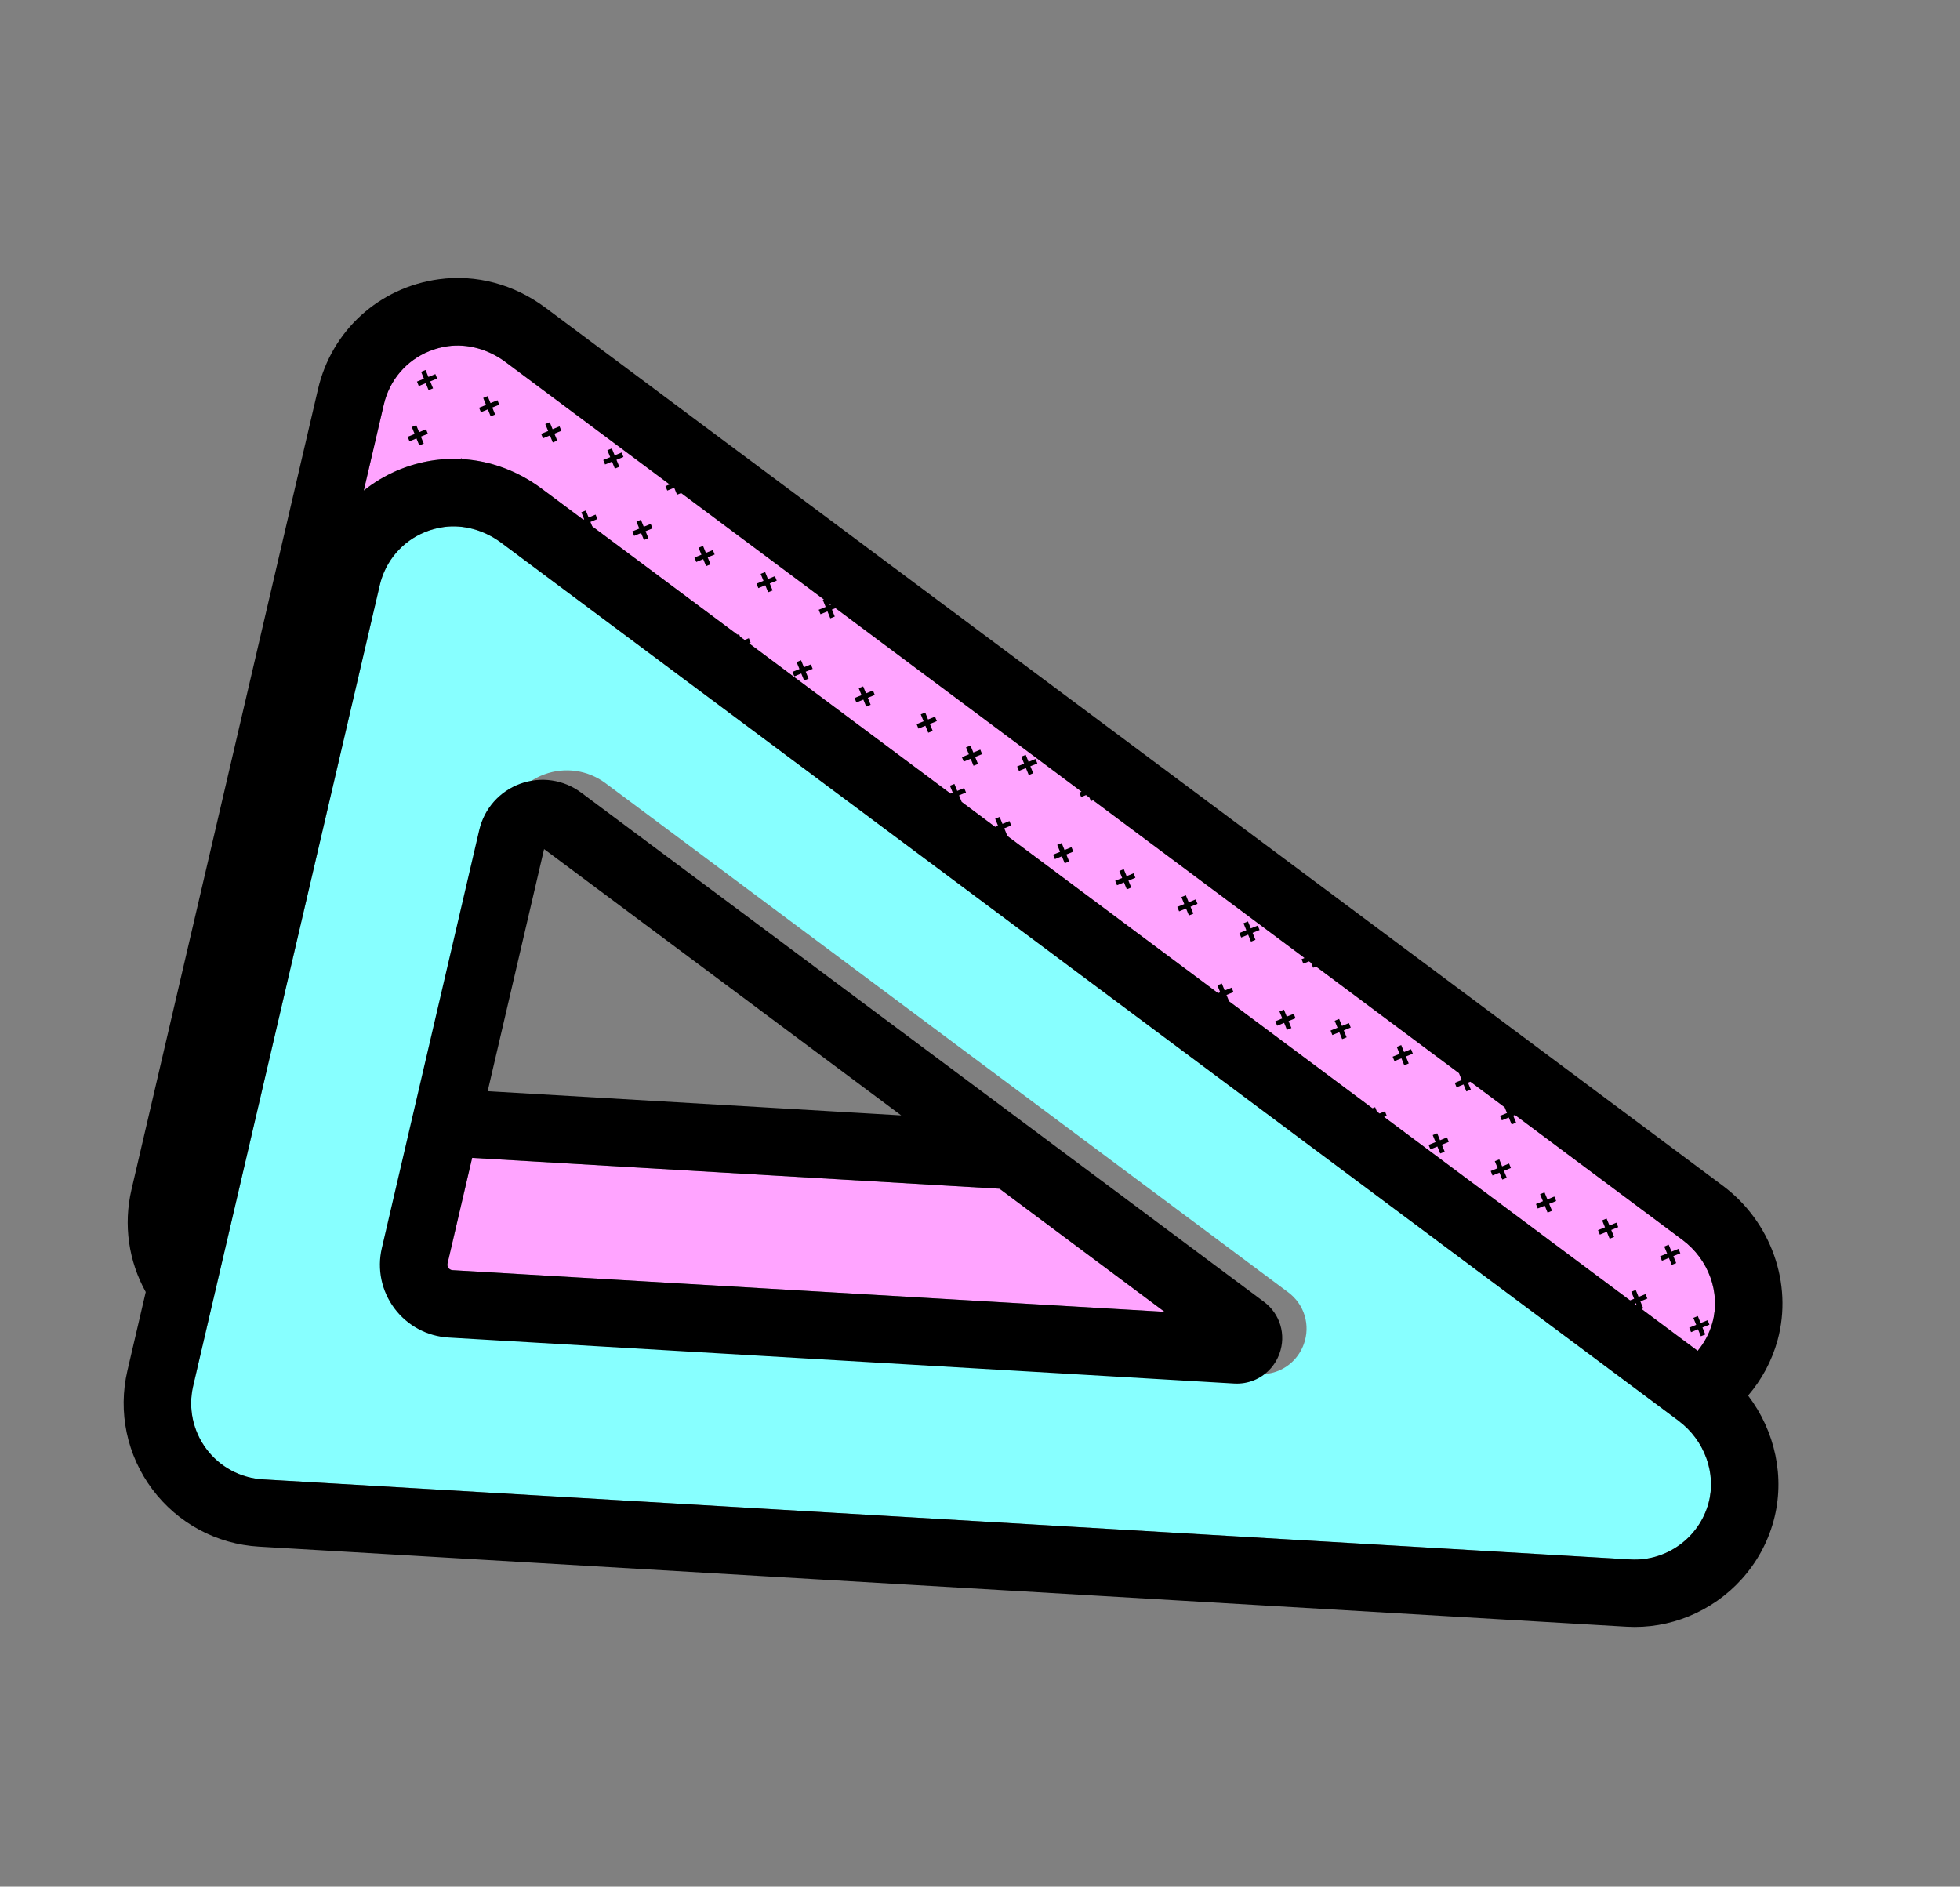 <?xml version="1.0" encoding="UTF-8"?>
<svg id="Layer_8_copy" data-name="Layer 8 copy" xmlns="http://www.w3.org/2000/svg" viewBox="0 0 813.37 782.96">
  <rect x="0" y="0" width="813.37" height="782.96" fill="#808080" stroke="none"/>
  <defs>
    <style>
      .cls-1 {
        fill: #ffa4ff;
      }

      .cls-2 {
        fill: #87ffff;
      }
    </style>
  </defs>
  <g id="Other_Shapes_copy" data-name="Other Shapes copy">
    <g>
      <g>
        <path class="cls-1" d="m710.67,548.79c-1.21,4.44-3.35,8.43-6.15,11.81L224.71,202.77c-13.06-9.74-28.78-13.93-44.27-11.81-11.15,1.53-21.25,5.99-29.52,12.64l8.33-35.74c2.38-10.2,9.42-18.27,18.8-22.1,2.47-1.01,5.11-1.72,7.86-2.1,8.05-1.1,16.7,1.27,23.73,6.51l488.62,364.41c10.8,8.06,15.79,21.8,12.41,34.2Z"/>
        <path class="cls-2" d="m696.59,589.62L207.97,225.22c-7.03-5.24-15.68-7.61-23.73-6.51-2.75.38-5.39,1.09-7.86,2.1-9.38,3.82-16.42,11.89-18.8,22.1l-77.42,332.28c-2.12,9.11-.13,18.62,5.47,26.12,5.6,7.49,14.16,12.1,23.49,12.64l567.49,33.22c14.85.87,28.47-8.94,32.39-23.32,3.38-12.4-1.61-26.14-12.41-34.2Zm-155.55-31.74c-1.88,5.15-5.75,9.05-10.54,11.01-2.55,1.04-5.36,1.53-8.27,1.36h0s-325.96-19.08-325.96-19.08c-8.94-.52-17.13-4.93-22.49-12.1-5.36-7.17-7.27-16.28-5.24-25l40.43-173.54c2.07-8.88,8.42-16.06,16.99-19.19,8.57-3.13,18.04-1.75,25.35,3.71l283.29,211.27c6.73,5.02,9.32,13.68,6.44,21.57Z"/>
        <path class="cls-1" d="m187.82,527.12c-.88-.05-1.41-.52-1.7-.91-.29-.39-.59-1.03-.39-1.88l10.21-43.81,218.86,12.81,68.51,51.09-295.48-17.29Z"/>
      </g>
      <path d="m267.15,218.61l2.89-1.18.75,1.85-2.89,1.18,1.18,2.89-1.85.75-1.18-2.89-2.89,1.18-.75-1.85,2.89-1.18-1.18-2.89,1.85-.75,1.18,2.89Zm-13.25-32.52l-1.85.75,1.18,2.89-2.89,1.18.75,1.85,2.89-1.18,1.18,2.89,1.85-.75-1.18-2.89,2.89-1.18-.75-1.85-2.89,1.18-1.18-2.89Zm63.61,51.32l-1.85.75,1.18,2.89-2.89,1.18.75,1.85,2.89-1.18,1.18,2.89,1.85-.75-1.18-2.89,2.89-1.18-.75-1.85-2.89,1.18-1.18-2.89Zm-25.76-10.85l-1.85.75,1.18,2.89-2.89,1.18.75,1.85,2.89-1.18,1.18,2.89,1.85-.75-1.18-2.89,2.89-1.18-.75-1.85-2.89,1.18-1.18-2.89Zm40.68,47.45l-1.85.75,1.18,2.89-2.89,1.18.75,1.85,2.89-1.18,1.18,2.89,1.85-.75-1.18-2.89,2.89-1.18-.75-1.85-2.89,1.18-1.18-2.89Zm-130.06-109.62l-1.85.75,1.18,2.89-2.89,1.18.75,1.85,2.89-1.18,1.18,2.89,1.85-.75-1.18-2.89,2.89-1.18-.75-1.85-2.89,1.18-1.18-2.89Zm25.77,10.84l-1.85.75,1.18,2.89-2.89,1.18.75,1.85,2.89-1.18,1.18,2.89,1.85-.75-1.18-2.89,2.89-1.18-.75-1.85-2.89,1.18-1.18-2.89Zm130.06,109.62l-1.85.75,1.18,2.89-2.89,1.18.75,1.85,2.89-1.18,1.18,2.89,1.85-.75-1.18-2.89,2.89-1.18-.75-1.85-2.89,1.18-1.18-2.89Zm-185.46-108.39l-1.85.75,1.18,2.89-2.89,1.18.75,1.85,2.89-1.18,1.18,2.89,1.85-.75-1.18-2.89,2.89-1.18-.75-1.85-2.89,1.18-1.18-2.89Zm3.86-22.92l-1.85.75,1.18,2.89-2.89,1.18.75,1.85,2.89-1.18,1.18,2.89,1.85-.75-1.18-2.89,2.89-1.18-.75-1.85-2.89,1.18-1.18-2.89Zm445.58,327.62l-1.85.75,1.18,2.89-2.89,1.18.75,1.85,2.89-1.18,1.18,2.89,1.85-.75-1.18-2.89,2.89-1.18-.75-1.85-2.89,1.18-1.18-2.89Zm-40.69-47.45l-1.85.75,1.18,2.89-2.89,1.18.75,1.85,2.89-1.18,1.18,2.89,1.85-.75-1.18-2.89,2.89-1.18-.75-1.85-2.89,1.18-1.18-2.89Zm14.92,36.61l-1.85.75,1.18,2.89-2.89,1.18.75,1.85,2.89-1.18,1.18,2.89,1.85-.75-1.18-2.89,2.89-1.18-.75-1.85-2.89,1.18-1.18-2.89Zm-212.46-174.62l-1.85.75,1.18,2.89-2.89,1.18.75,1.85,2.89-1.18,1.18,2.89,1.85-.75-1.18-2.89,2.89-1.18-.75-1.85-2.89,1.18-1.18-2.89Zm282.77,210l-1.85.75,1.18,2.89-2.89,1.18.75,1.85,2.89-1.18,1.18,2.89,1.85-.75-1.18-2.89,2.89-1.18-.75-1.85-2.89,1.18-1.18-2.89Zm25.77,10.85l-1.85.75,1.18,2.89-2.89,1.18.75,1.85,2.89-1.18,1.18,2.89,1.85-.75-1.18-2.89,2.89-1.18-.75-1.85-2.89,1.18-1.18-2.89Zm-136.77-93.68l-1.85.75,1.18,2.89-2.89,1.18.75,1.85,2.89-1.18,1.18,2.89,1.85-.75-1.18-2.89,2.89-1.18-.75-1.85-2.89,1.18-1.18-2.89Zm148.85,123.31l-1.85.75,1.18,2.89-2.89,1.18.75,1.85,2.89-1.18,1.18,2.89,1.85-.75-1.18-2.89,2.89-1.18-.75-1.85-2.89,1.18-1.18-2.89Zm-63.61-51.32l-1.85.75,1.18,2.89-2.89,1.18.75,1.85,2.89-1.18,1.18,2.89,1.85-.75-1.18-2.89,2.89-1.18-.75-1.85-2.89,1.18-1.18-2.89Zm-200.38-144.99l-1.85.75,1.18,2.89-2.89,1.18.75,1.85,2.89-1.18,1.18,2.89,1.85-.75-1.18-2.89,2.89-1.18-.75-1.85-2.89,1.18-1.18-2.89Zm-37.84-40.47l-1.85.75,1.18,2.89-2.89,1.18.75,1.85,2.89-1.18,1.18,2.89,1.85-.75-1.18-2.89,2.89-1.18-.75-1.85-2.89,1.18-1.18-2.89Zm115.14,73l-1.85.75,1.18,2.89-2.89,1.18.75,1.85,2.89-1.18,1.18,2.89,1.85-.75-1.18-2.89,2.89-1.18-.75-1.85-2.89,1.18-1.18-2.89Zm-92.22-69.14l-1.85.75,1.18,2.89-2.89,1.18.75,1.85,2.89-1.18,1.18,2.89,1.85-.75-1.18-2.89,2.89-1.18-.75-1.85-2.89,1.18-1.18-2.89Zm40.69,47.45l-1.85.75,1.18,2.89-2.89,1.18.75,1.85,2.89-1.18,1.18,2.89,1.85-.75-1.18-2.89,2.89-1.18-.75-1.85-2.89,1.18-1.18-2.89Zm66.46,58.3l-1.85.75,1.18,2.89-2.89,1.18.75,1.85,2.89-1.18,1.18,2.89,1.85-.75-1.18-2.89,2.89-1.18-.75-1.85-2.89,1.18-1.18-2.89Zm-40.69-47.46l-1.85.75,1.18,2.89-2.89,1.18.75,1.85,2.89-1.18,1.18,2.89,1.85-.75-1.18-2.89,2.89-1.18-.75-1.85-2.89,1.18-1.18-2.89Zm245.56,184.59c-2.37,8.69-6.64,16.49-12.25,23.02,11.24,14.74,15.48,34.05,10.58,52.01-5,18.36-18.41,32.76-35.25,39.62-8,3.26-16.77,4.82-25.79,4.29l-567.49-33.22c-17.59-1.03-33.74-9.72-44.29-23.83-10.55-14.13-14.31-32.07-10.31-49.23l7.6-32.61c-7.13-12.85-9.31-27.91-5.93-42.43l77.42-332.28c5.66-24.29,25.34-42.19,50.13-45.58,15.49-2.12,31.22,2.07,44.27,11.81l488.62,364.41c19.95,14.88,29.07,40.6,22.69,64.01ZM344.45,251.15l.36-.15-.61-.45.24.6Zm352.14,338.48L207.97,225.22c-7.03-5.24-15.68-7.61-23.73-6.51-2.75.38-5.39,1.09-7.86,2.1-9.38,3.82-16.42,11.89-18.8,22.1l-77.42,332.28c-2.12,9.11-.13,18.62,5.47,26.12,5.6,7.49,14.16,12.1,23.49,12.64l567.49,33.22c14.85.87,28.47-8.94,32.39-23.32,3.38-12.4-1.61-26.14-12.41-34.2Zm-281.69-245.09l-.08.03.13.09-.05-.12Zm263.99,196.31l-.57.23.95.71-.38-.94Zm19.36-26.25l-69.56-51.88-.71.29,1.18,2.89-1.85.75-1.18-2.89-2.89,1.18-.75-1.85,2.89-1.18-.98-2.4-14.21-10.6-.99.4,1.18,2.89-1.85.75-1.18-2.89-2.89,1.18-.75-1.85,2.89-1.18-1.16-2.86-59.29-44.22-1.22.5-.82-2.02-.87-.65-2.37.96-.75-1.85,1.25-.51-87.74-65.44-.9.37-.61-1.5-1.41-1.05-2.05.83-.75-1.85.93-.38-102.12-76.16-1.48.6,1.18,2.89-1.85.75-1.18-2.89-2.89,1.18-.75-1.85,2.89-1.18-1.18-2.89.47-.19-59.26-44.19-1.71.7-1.15-2.83-.05-.04-2.85,1.16-.75-1.85,1.74-.71-68.21-50.87c-7.03-5.24-15.68-7.61-23.73-6.51-2.75.38-5.39,1.09-7.86,2.1-9.38,3.82-16.42,11.89-18.8,22.1l-8.33,35.74c8.27-6.65,18.37-11.11,29.52-12.64,3.43-.47,6.87-.61,10.29-.47l.79-.32.15.36c11.71.67,23.14,4.86,33.04,12.24l17.28,12.89.38-.16-1.18-2.89,1.85-.75,1.18,2.89,2.89-1.18.75,1.85-2.89,1.18.76,1.85,60.3,44.97.62-.25.42,1.03,1.88,1.4,1.76-.72.75,1.85-.65.26,83.61,62.35.92-.37-1.18-2.89,1.85-.75,1.18,2.89,2.89-1.18.75,1.85-2.89,1.18,1.11,2.74,13.87,10.34,1.19-.49-1.18-2.89,1.85-.75,1.18,2.89,2.89-1.18.75,1.85-2.89,1.18,1.18,2.89-.18.08,87.74,65.44.88-.36-1.18-2.89,1.85-.75,1.18,2.89,2.89-1.18.75,1.85-2.89,1.18,1.09,2.67,59.48,44.36,1.11-.45.75,1.83,1.07.8,2.25-.92.75,1.85-1.13.46,102.11,76.16,1.68-.69-1.18-2.89,1.85-.75,1.18,2.89,2.89-1.18.75,1.85-2.89,1.18,1.18,2.89-.68.28,23.27,17.36c2.8-3.39,4.94-7.38,6.15-11.81,3.38-12.4-1.61-26.14-12.41-34.2Zm-173.74,25.63c6.73,5.02,9.32,13.68,6.44,21.57-1.88,5.15-5.75,9.05-10.54,11.01-2.55,1.04-5.36,1.53-8.27,1.36h0s-325.96-19.08-325.96-19.08c-8.94-.52-17.13-4.93-22.49-12.1-5.36-7.17-7.27-16.28-5.24-25l40.43-173.54c2.07-8.88,8.42-16.06,16.99-19.19,8.57-3.13,18.04-1.75,25.35,3.71l283.29,211.27Zm-322.13-87.38l171.6,10.04-148.19-110.52-23.41,100.48Zm280.92,91.57l-68.51-51.09-218.86-12.81-10.21,43.81c-.2.85.1,1.5.39,1.88.29.39.82.86,1.7.91l295.48,17.29Z"/>
    </g>
  </g>
</svg>